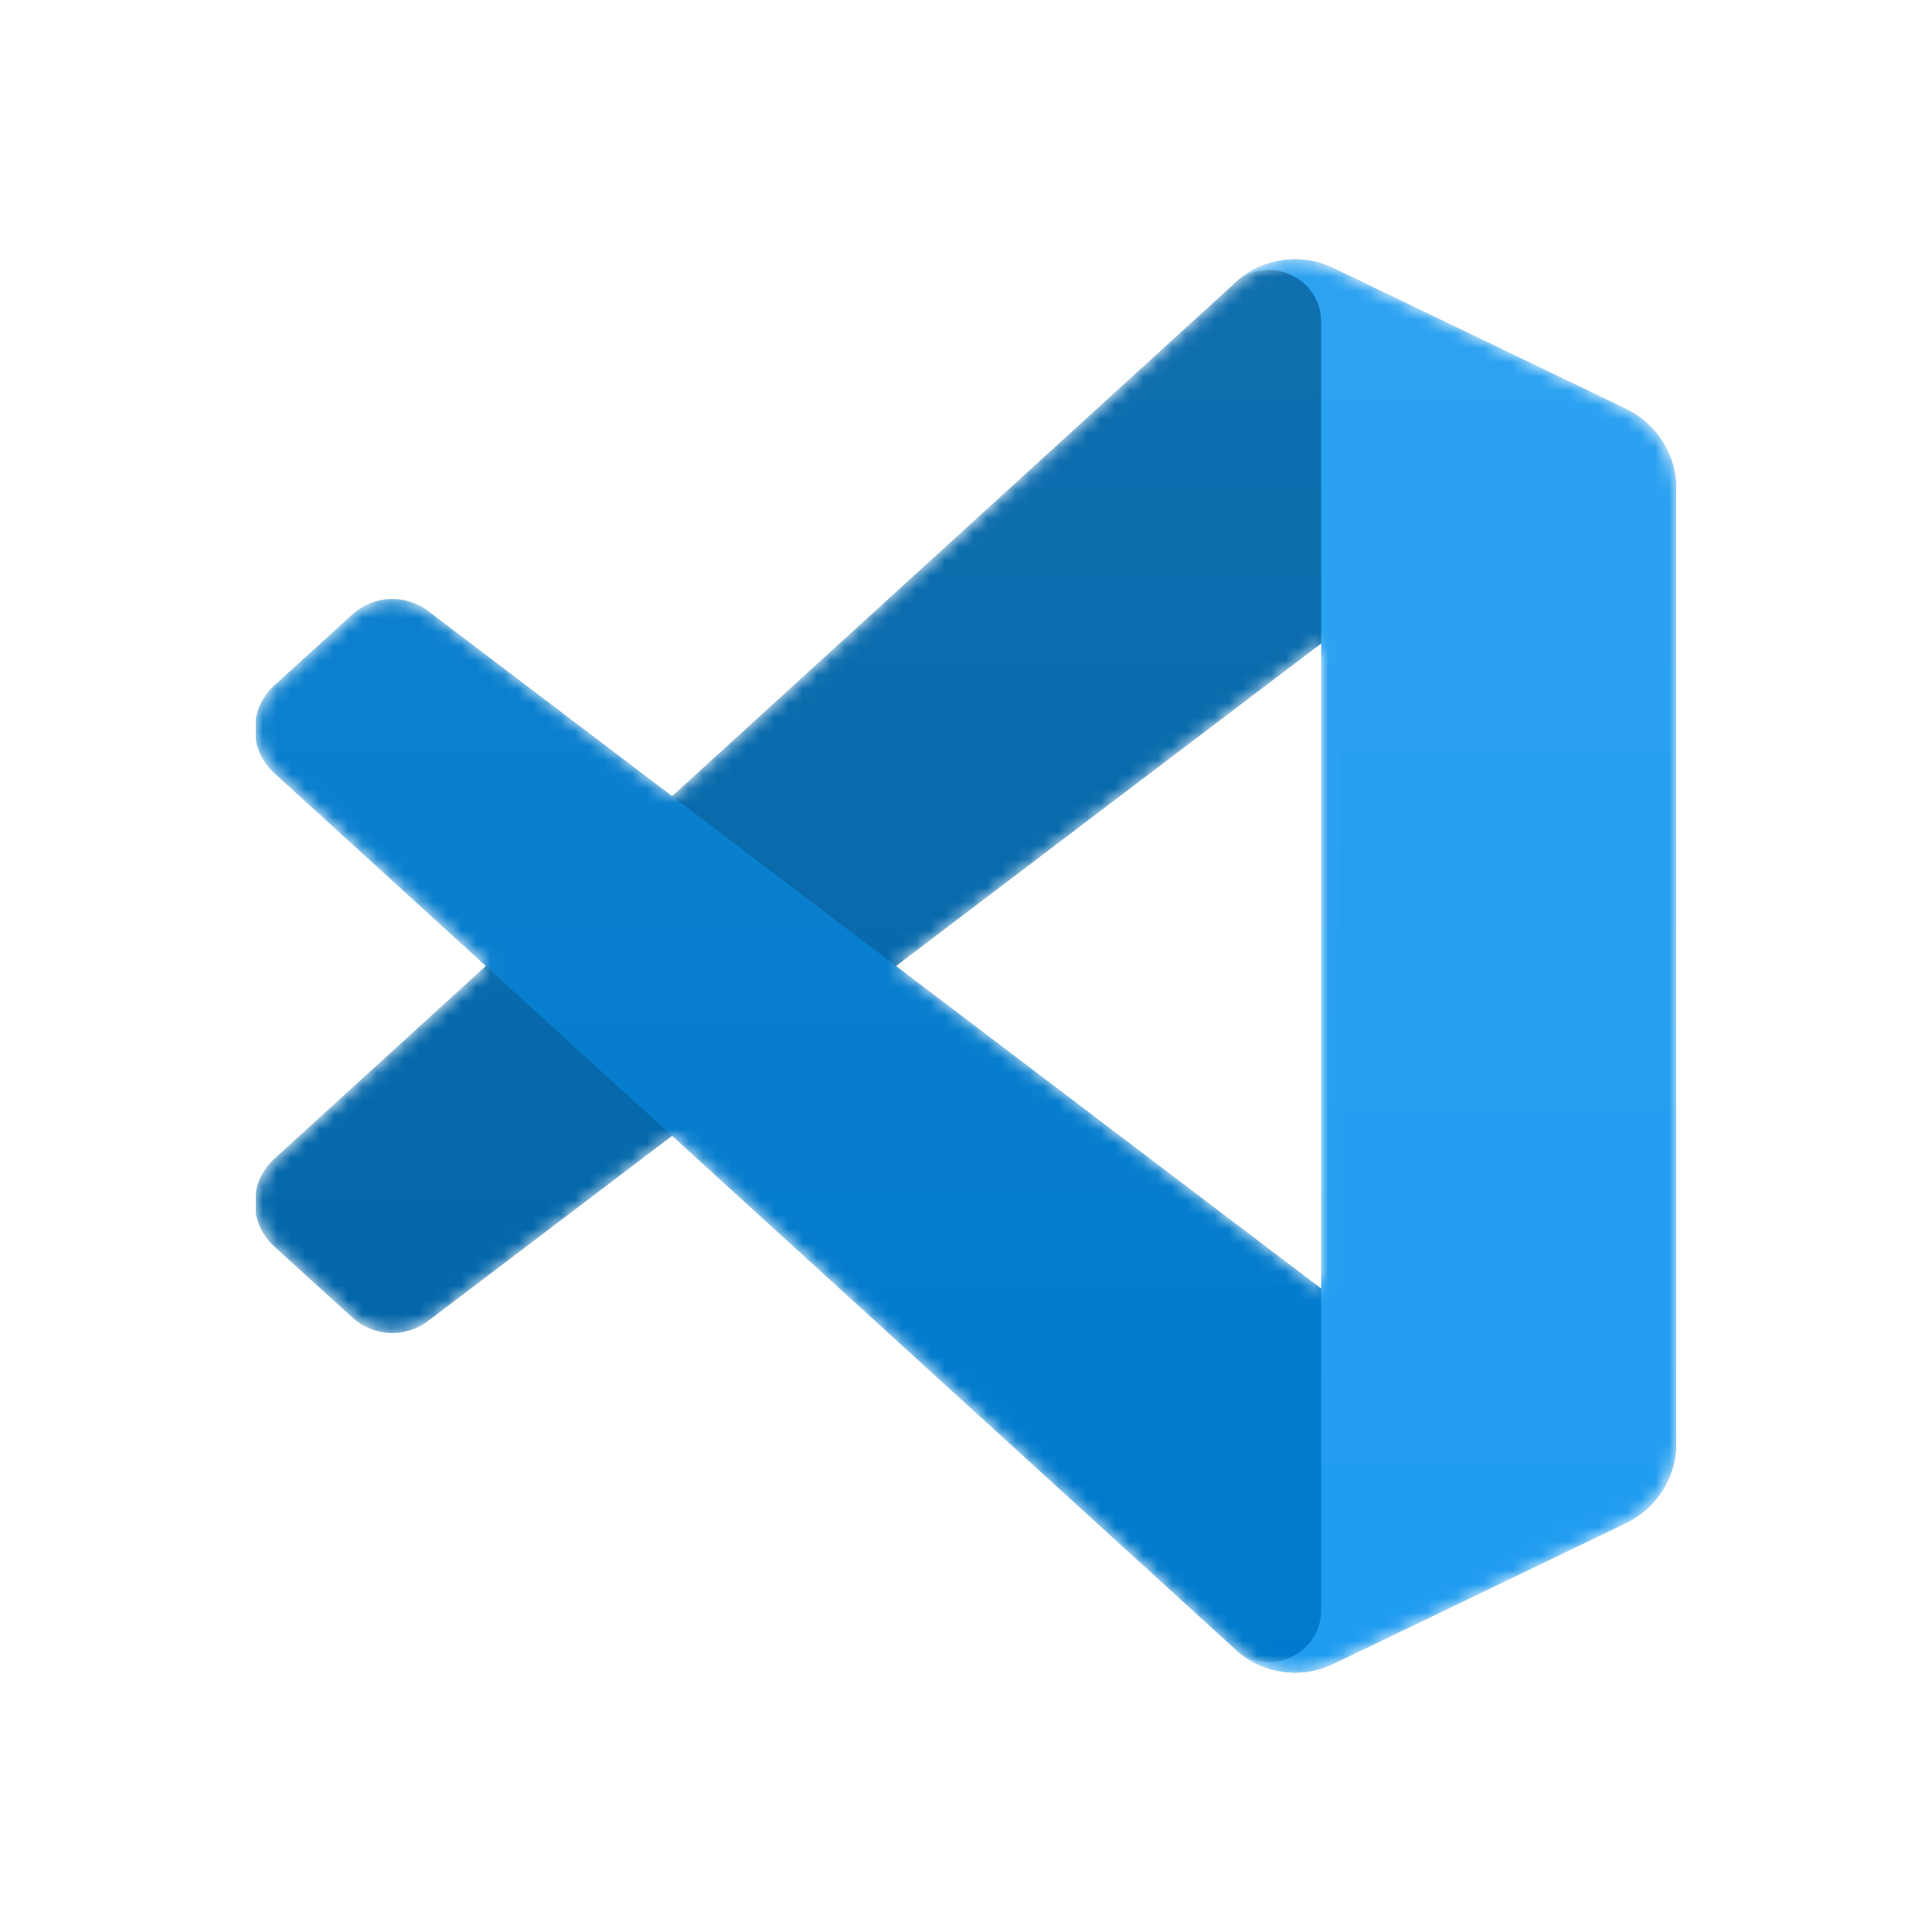 <svg width="136" height="136" viewBox="0 0 136 136" fill="none" xmlns="http://www.w3.org/2000/svg">
<g clip-path="url(#clip0_54_11)" filter="url(#filter0_d_54_11)">
<mask id="mask0_54_11" style="mask-type:alpha" maskUnits="userSpaceOnUse" x="18" y="8" width="100" height="100">
<path fill-rule="evenodd" clip-rule="evenodd" d="M88.912 107.317C90.487 107.931 92.283 107.891 93.873 107.126L114.461 97.22C116.624 96.179 118 93.989 118 91.587V24.413C118 22.011 116.624 19.822 114.461 18.781L93.873 8.874C91.786 7.87 89.345 8.116 87.513 9.447C87.252 9.637 87.003 9.849 86.769 10.084L47.355 46.042L30.187 33.01C28.589 31.797 26.354 31.896 24.869 33.246L19.363 38.255C17.547 39.907 17.545 42.763 19.358 44.417L34.247 58L19.358 71.583C17.545 73.237 17.547 76.094 19.363 77.745L24.869 82.754C26.354 84.104 28.589 84.204 30.187 82.991L47.355 69.959L86.769 105.917C87.392 106.541 88.125 107.01 88.912 107.317ZM93.015 35.299L63.109 58L93.015 80.701V35.299Z" fill="white"/>
</mask>
<g mask="url(#mask0_54_11)">
<path d="M114.461 18.796L93.857 8.876C91.472 7.727 88.622 8.212 86.75 10.083L19.299 71.583C17.484 73.237 17.486 76.094 19.303 77.745L24.813 82.754C26.298 84.104 28.535 84.204 30.134 82.99L111.361 21.37C114.086 19.303 118 21.246 118 24.667V24.427C118 22.026 116.625 19.838 114.461 18.796Z" fill="#0065A9"/>
<g filter="url(#filter1_d_54_11)">
<path d="M114.461 97.204L93.857 107.124C91.472 108.273 88.622 107.788 86.75 105.917L19.299 44.417C17.484 42.763 17.486 39.906 19.303 38.255L24.813 33.246C26.298 31.896 28.535 31.796 30.134 33.01L111.361 94.63C114.086 96.697 118 94.754 118 91.333V91.573C118 93.974 116.625 96.162 114.461 97.204Z" fill="#007ACC"/>
</g>
<g filter="url(#filter2_d_54_11)">
<path d="M93.858 107.126C91.472 108.274 88.622 107.788 86.75 105.917C89.056 108.223 93 106.589 93 103.328V12.672C93 9.41 89.056 7.777 86.75 10.083C88.622 8.211 91.472 7.726 93.858 8.874L114.459 18.781C116.623 19.822 118 22.011 118 24.413V91.587C118 93.989 116.623 96.178 114.459 97.219L93.858 107.126Z" fill="#1F9CF0"/>
</g>
<g style="mix-blend-mode:overlay" opacity="0.25">
<path style="mix-blend-mode:overlay" opacity="0.25" fill-rule="evenodd" clip-rule="evenodd" d="M88.851 107.317C90.426 107.931 92.222 107.891 93.812 107.126L114.4 97.22C116.563 96.179 117.939 93.989 117.939 91.587V24.413C117.939 22.011 116.564 19.822 114.4 18.781L93.812 8.874C91.725 7.87 89.284 8.116 87.453 9.447C87.191 9.637 86.942 9.849 86.708 10.083L47.294 46.041L30.126 33.01C28.528 31.796 26.293 31.896 24.808 33.246L19.302 38.255C17.487 39.906 17.485 42.763 19.298 44.417L34.186 58L19.298 71.583C17.485 73.237 17.487 76.094 19.302 77.745L24.808 82.754C26.293 84.104 28.528 84.204 30.126 82.99L47.294 69.959L86.708 105.917C87.332 106.541 88.064 107.01 88.851 107.317ZM92.954 35.299L63.048 58L92.954 80.701V35.299Z" fill="url(#paint0_linear_54_11)"/>
</g>
</g>
</g>
<defs>
<filter id="filter0_d_54_11" x="0" y="0" width="136" height="136" filterUnits="userSpaceOnUse" color-interpolation-filters="sRGB">
<feFlood flood-opacity="0" result="BackgroundImageFix"/>
<feColorMatrix in="SourceAlpha" type="matrix" values="0 0 0 0 0 0 0 0 0 0 0 0 0 0 0 0 0 0 127 0" result="hardAlpha"/>
<feOffset dy="10"/>
<feGaussianBlur stdDeviation="9"/>
<feComposite in2="hardAlpha" operator="out"/>
<feColorMatrix type="matrix" values="0 0 0 0 0 0 0 0 0 0 0 0 0 0 0 0 0 0 1 0"/>
<feBlend mode="normal" in2="BackgroundImageFix" result="effect1_dropShadow_54_11"/>
<feBlend mode="normal" in="SourceGraphic" in2="effect1_dropShadow_54_11" result="shape"/>
</filter>
<filter id="filter1_d_54_11" x="9.606" y="23.829" width="116.727" height="92.246" filterUnits="userSpaceOnUse" color-interpolation-filters="sRGB">
<feFlood flood-opacity="0" result="BackgroundImageFix"/>
<feColorMatrix in="SourceAlpha" type="matrix" values="0 0 0 0 0 0 0 0 0 0 0 0 0 0 0 0 0 0 127 0" result="hardAlpha"/>
<feOffset/>
<feGaussianBlur stdDeviation="4.167"/>
<feColorMatrix type="matrix" values="0 0 0 0 0 0 0 0 0 0 0 0 0 0 0 0 0 0 0.25 0"/>
<feBlend mode="overlay" in2="BackgroundImageFix" result="effect1_dropShadow_54_11"/>
<feBlend mode="normal" in="SourceGraphic" in2="effect1_dropShadow_54_11" result="shape"/>
</filter>
<filter id="filter2_d_54_11" x="78.417" y="-0.076" width="47.917" height="116.151" filterUnits="userSpaceOnUse" color-interpolation-filters="sRGB">
<feFlood flood-opacity="0" result="BackgroundImageFix"/>
<feColorMatrix in="SourceAlpha" type="matrix" values="0 0 0 0 0 0 0 0 0 0 0 0 0 0 0 0 0 0 127 0" result="hardAlpha"/>
<feOffset/>
<feGaussianBlur stdDeviation="4.167"/>
<feColorMatrix type="matrix" values="0 0 0 0 0 0 0 0 0 0 0 0 0 0 0 0 0 0 0.25 0"/>
<feBlend mode="overlay" in2="BackgroundImageFix" result="effect1_dropShadow_54_11"/>
<feBlend mode="normal" in="SourceGraphic" in2="effect1_dropShadow_54_11" result="shape"/>
</filter>
<linearGradient id="paint0_linear_54_11" x1="67.939" y1="8.258" x2="67.939" y2="107.742" gradientUnits="userSpaceOnUse">
<stop stop-color="white"/>
<stop offset="1" stop-color="white" stop-opacity="0"/>
</linearGradient>
<clipPath id="clip0_54_11">
<rect width="100" height="100" fill="white" transform="translate(18 8)"/>
</clipPath>
</defs>
</svg>

